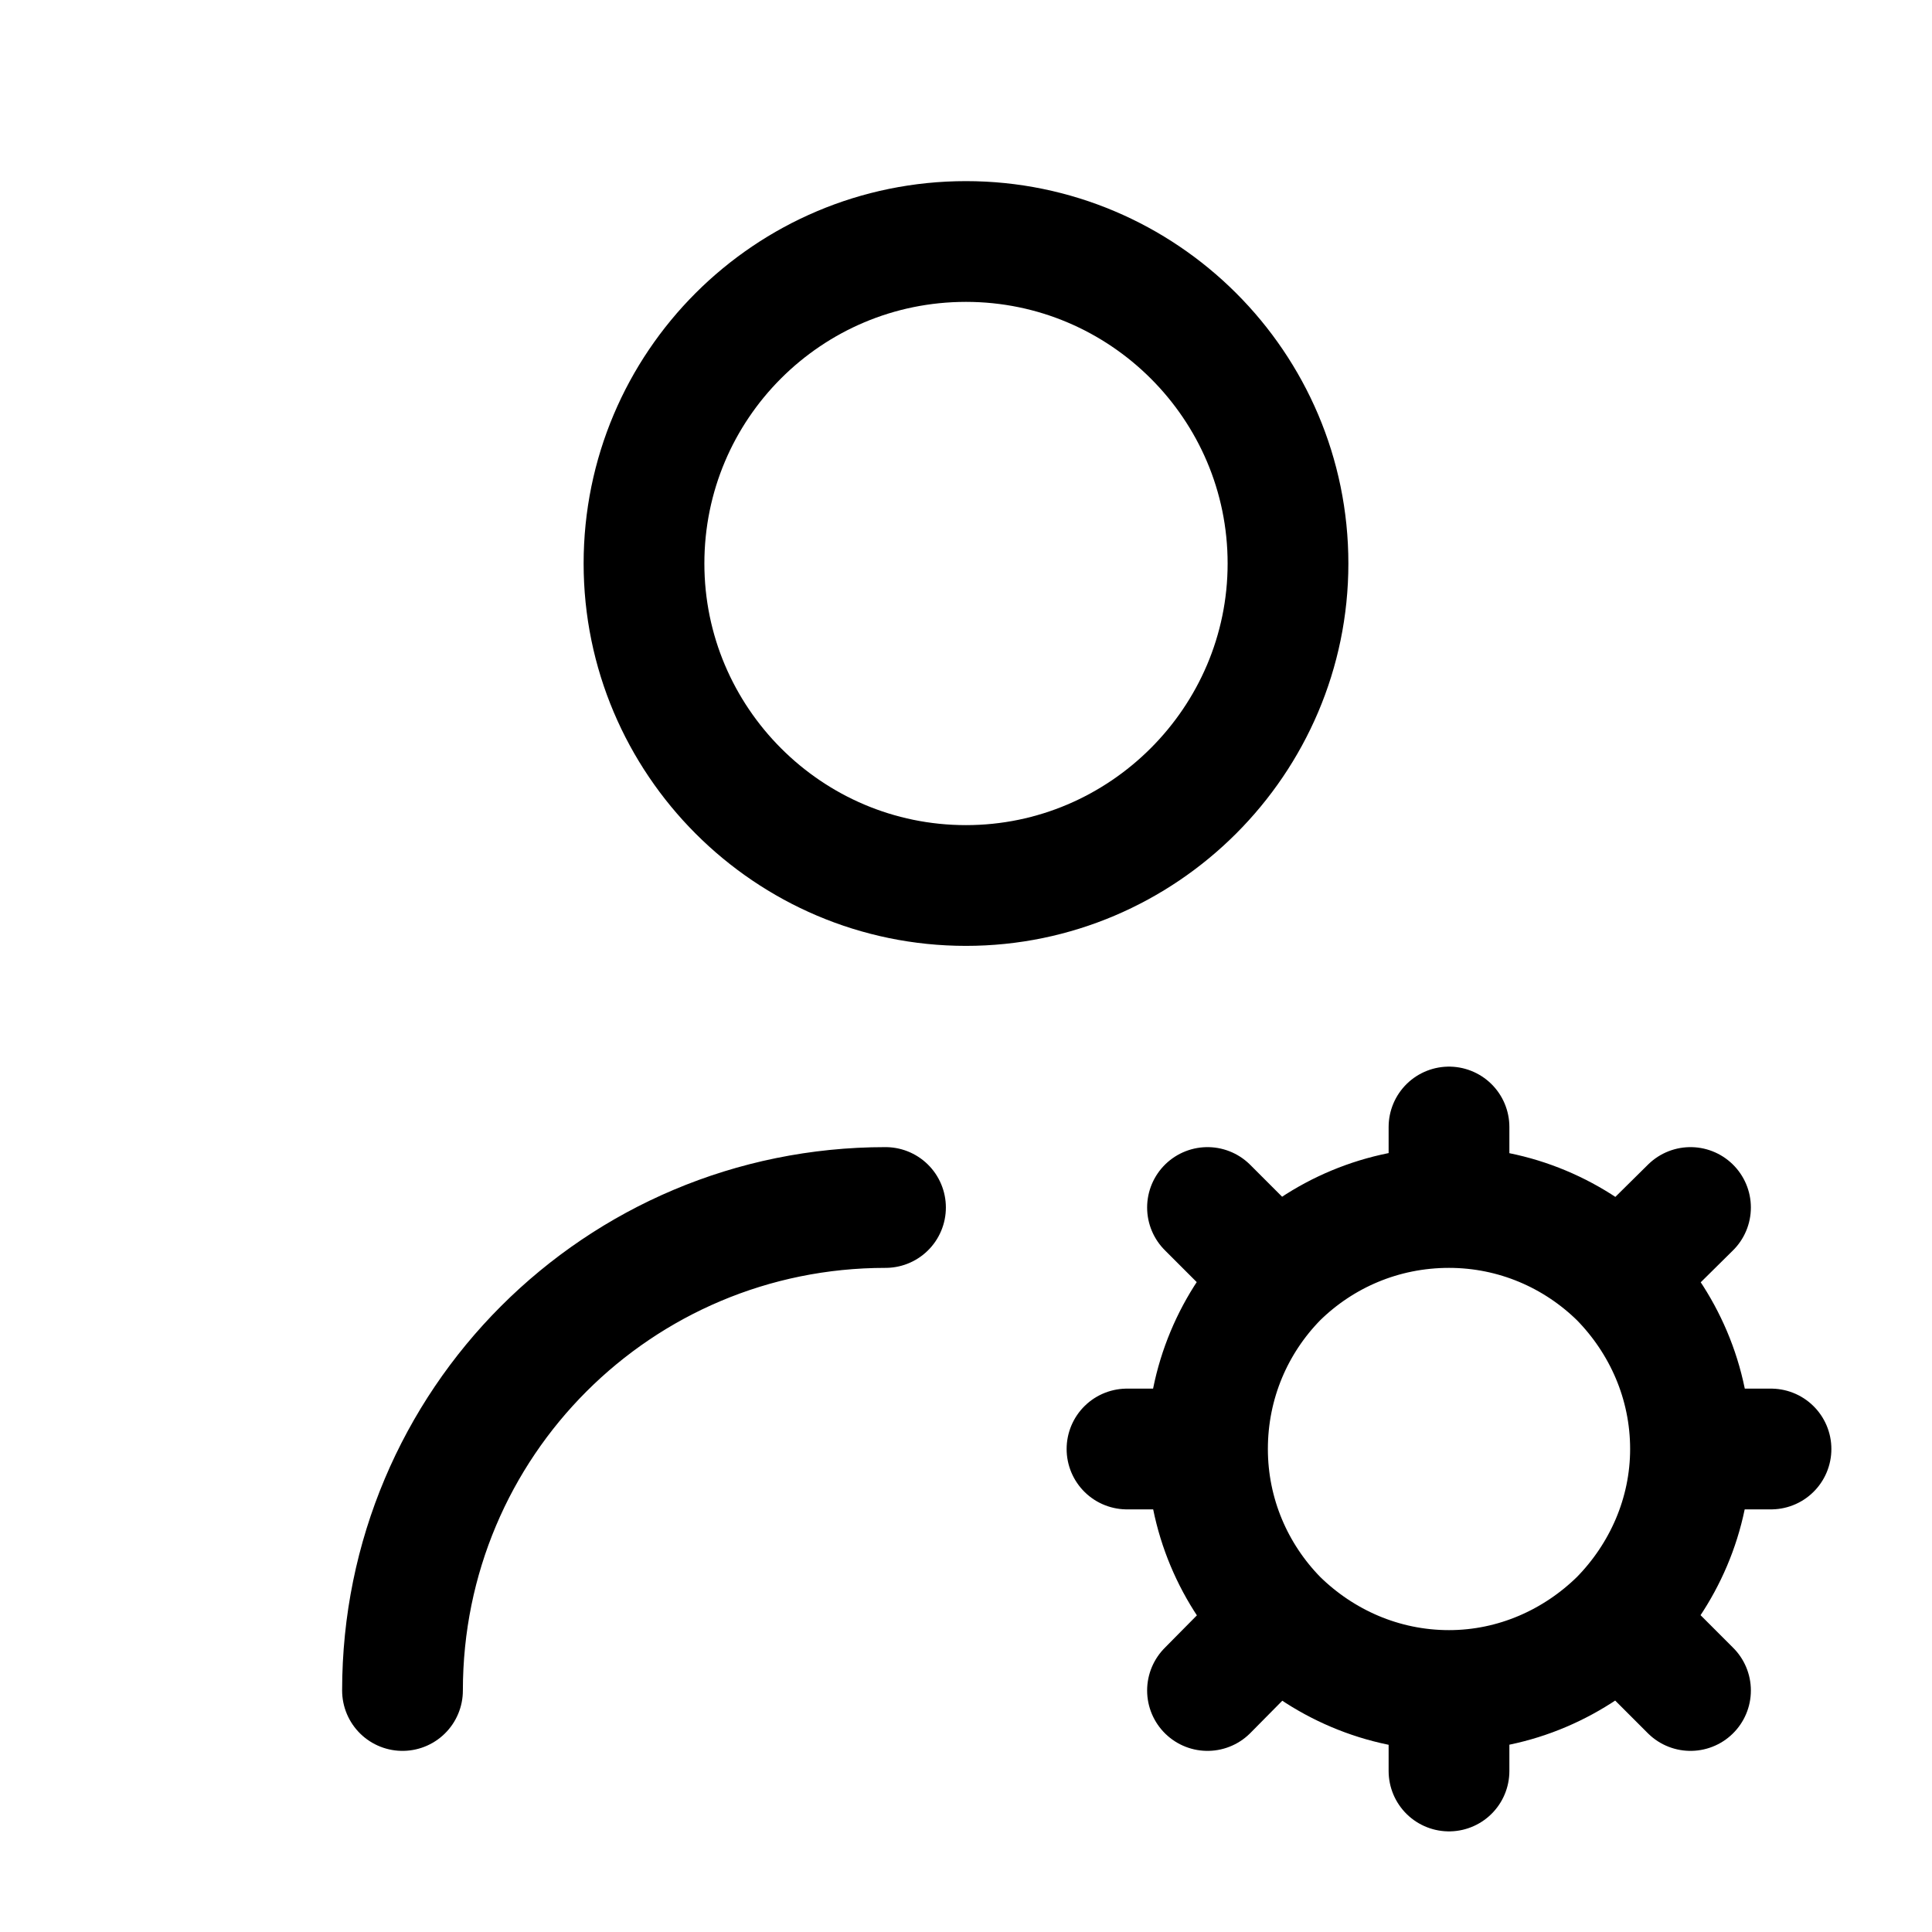 <svg width="24" height="24" viewBox="0 0 24 24" fill="none" xmlns="http://www.w3.org/2000/svg"
	xmlns:xlink="http://www.w3.org/1999/xlink">


	<path id="icon"
		d="M12 11C9.79 11 8 9.2 8 7C8 4.79 9.79 3 12 3C14.2 3 16 4.79 16 7C16 9.2 14.2 11 12 11ZM11 15C7.68 15 5 17.68 5 21M18 21L18 22M21 18L22 18M18 15L18 14M15 18L14 18M20.12 15.87L21 15M20.12 15.87C20.66 16.42 21 17.17 21 18C21 18.82 20.66 19.57 20.12 20.12C19.57 20.66 18.82 21 18 21C17.17 21 16.42 20.66 15.87 20.12C15.33 19.57 15 18.82 15 18C15 17.17 15.33 16.42 15.87 15.87C16.42 15.33 17.17 15 18 15C18.82 15 19.57 15.33 20.12 15.87ZM15.87 15.87L15 15M15.87 20.12L15 21M20.12 20.12L21 21"
		stroke="currentColor" stroke-opacity="1" stroke-width="1.5" stroke-linejoin="round"
		stroke-linecap="round" />
</svg>
